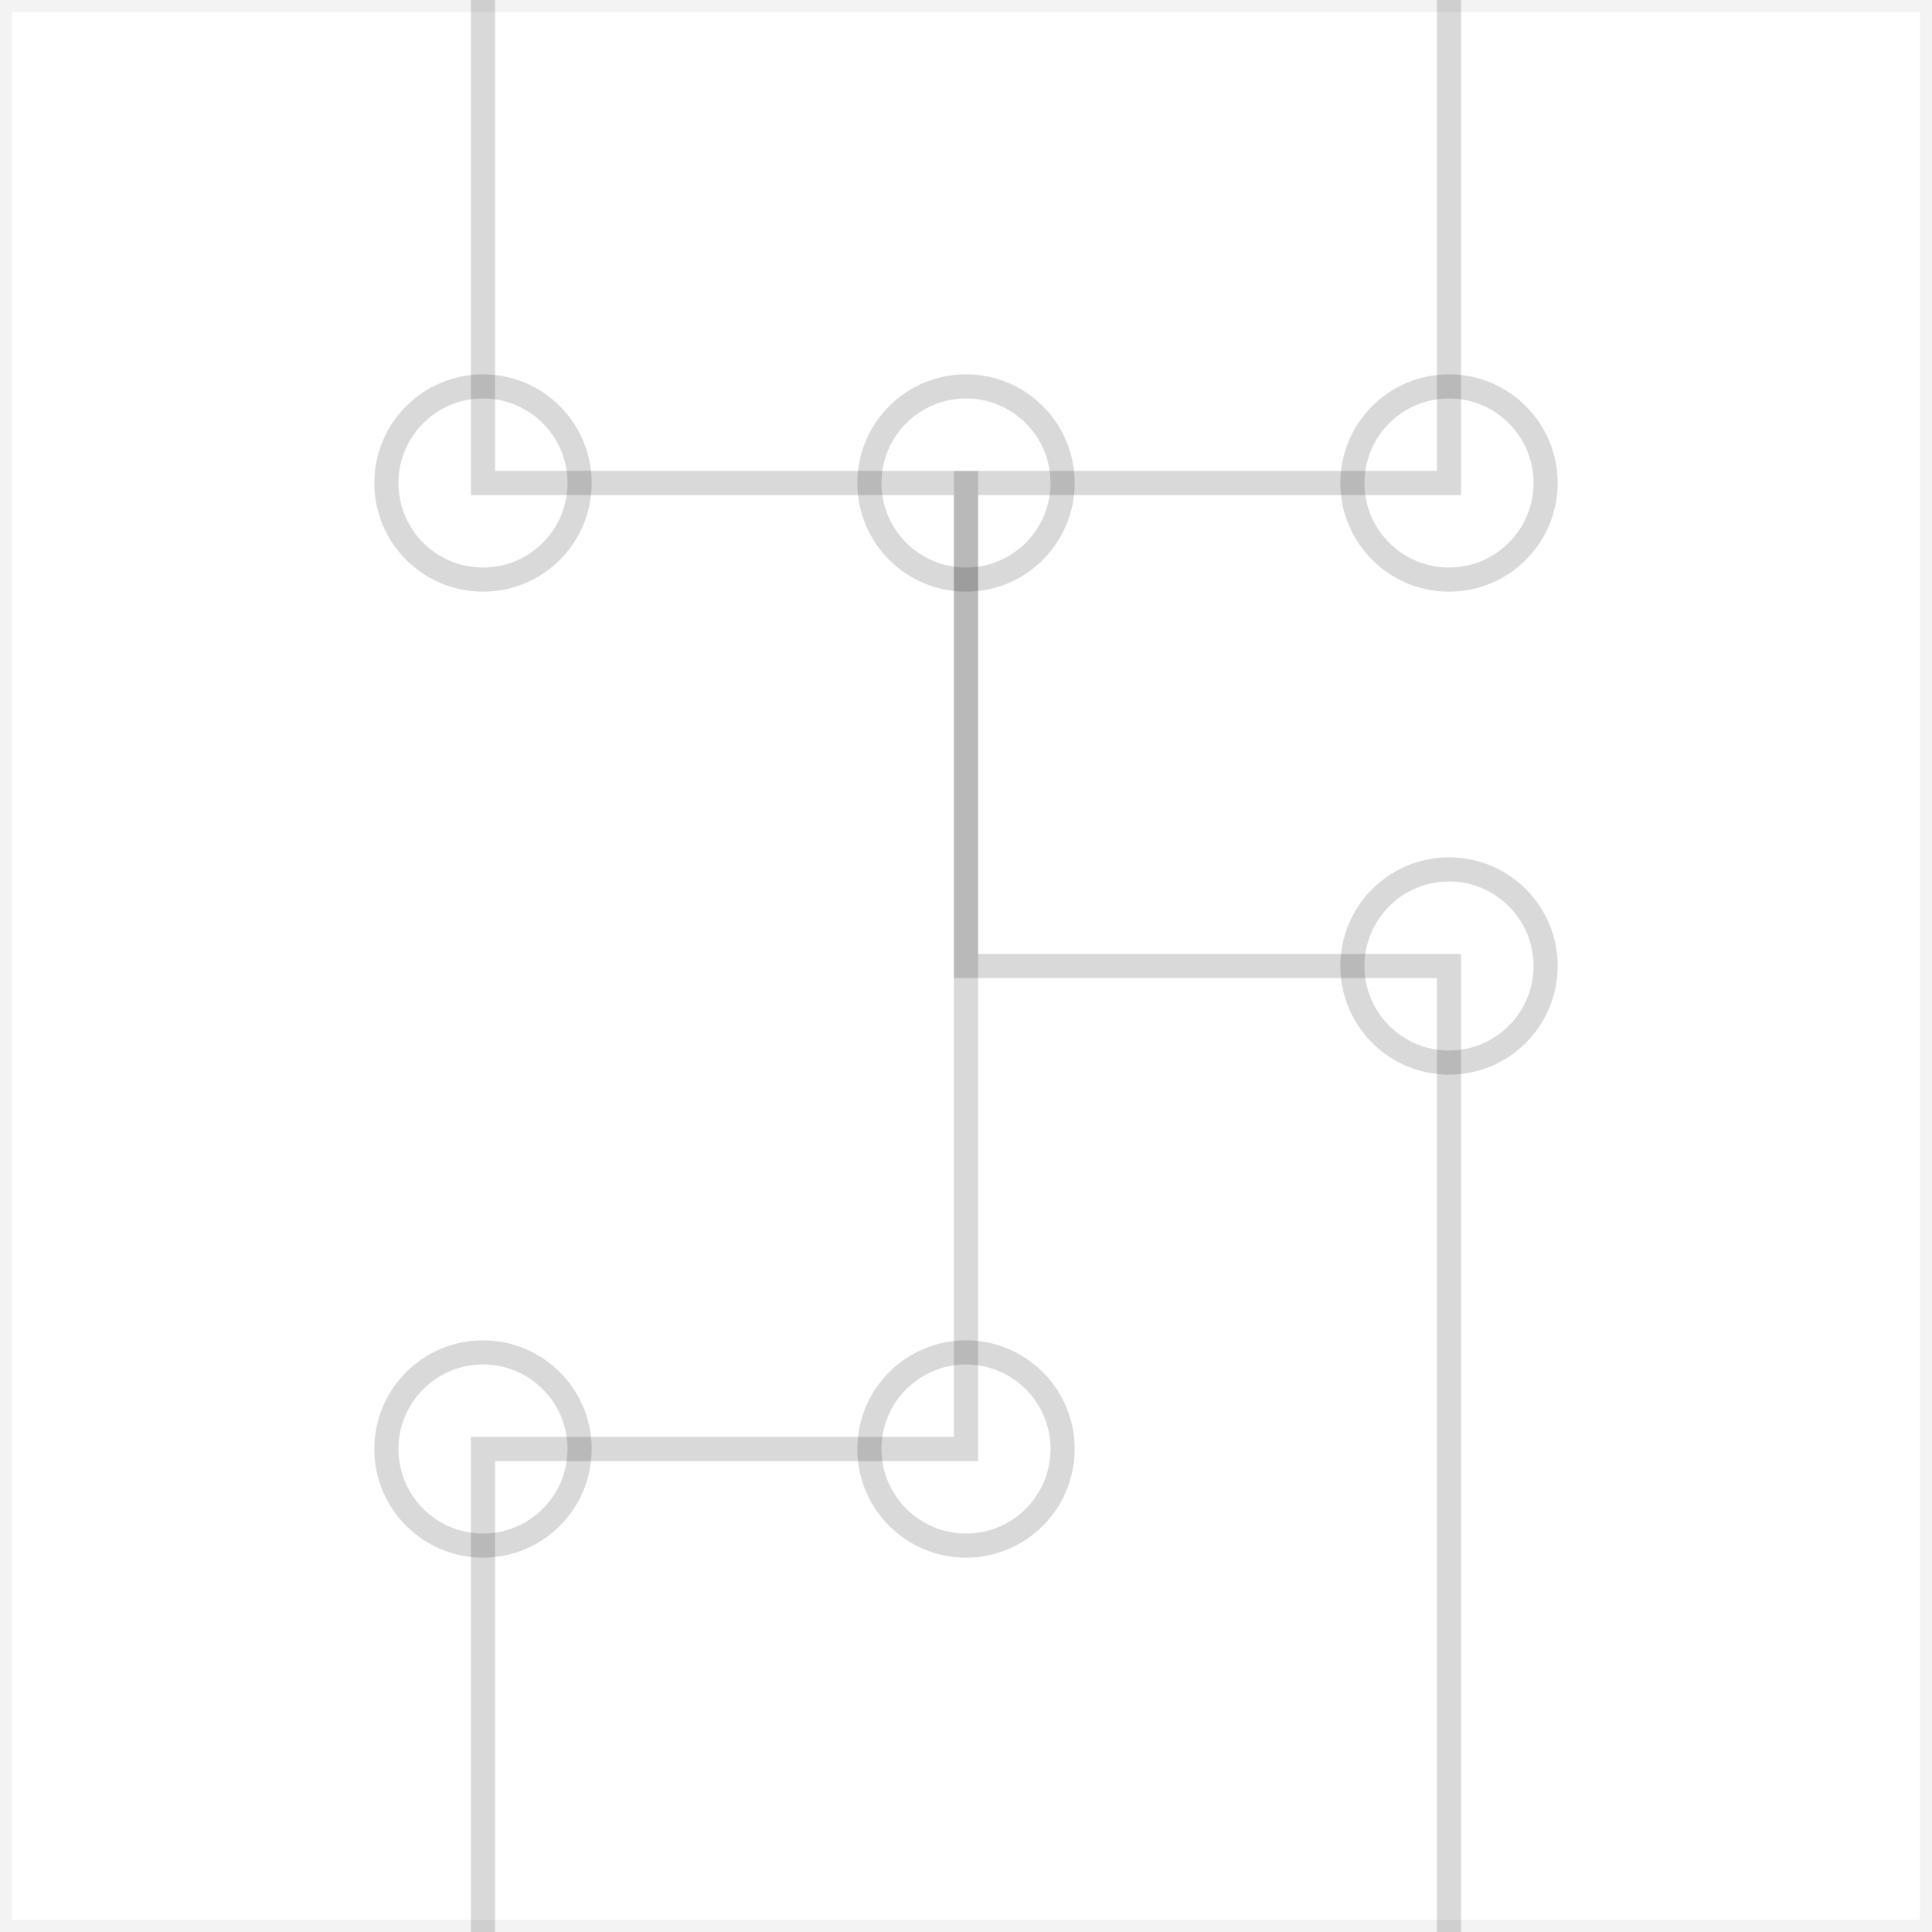 <svg width="40" height="40" xmlns="http://www.w3.org/2000/svg">
  <!-- Circuit board pattern -->
  <path d="M0,0 L40,0 L40,40 L0,40 Z" stroke="currentColor" fill="none" stroke-width="0.5" opacity="0.05"/>
  <path d="M10,0 L10,10 L20,10 L20,20 L30,20 L30,40" stroke="currentColor" fill="none" stroke-width="0.5" opacity="0.15"/>
  <path d="M30,0 L30,10 L20,10 L20,30 L10,30 L10,40" stroke="currentColor" fill="none" stroke-width="0.5" opacity="0.15"/>
  <circle cx="10" cy="10" r="2" stroke="currentColor" fill="none" stroke-width="0.5" opacity="0.15"/>
  <circle cx="20" cy="10" r="2" stroke="currentColor" fill="none" stroke-width="0.5" opacity="0.15"/>
  <circle cx="30" cy="10" r="2" stroke="currentColor" fill="none" stroke-width="0.5" opacity="0.15"/>
  <circle cx="10" cy="30" r="2" stroke="currentColor" fill="none" stroke-width="0.5" opacity="0.15"/>
  <circle cx="20" cy="30" r="2" stroke="currentColor" fill="none" stroke-width="0.5" opacity="0.15"/>
  <circle cx="30" cy="20" r="2" stroke="currentColor" fill="none" stroke-width="0.5" opacity="0.15"/>
</svg>
